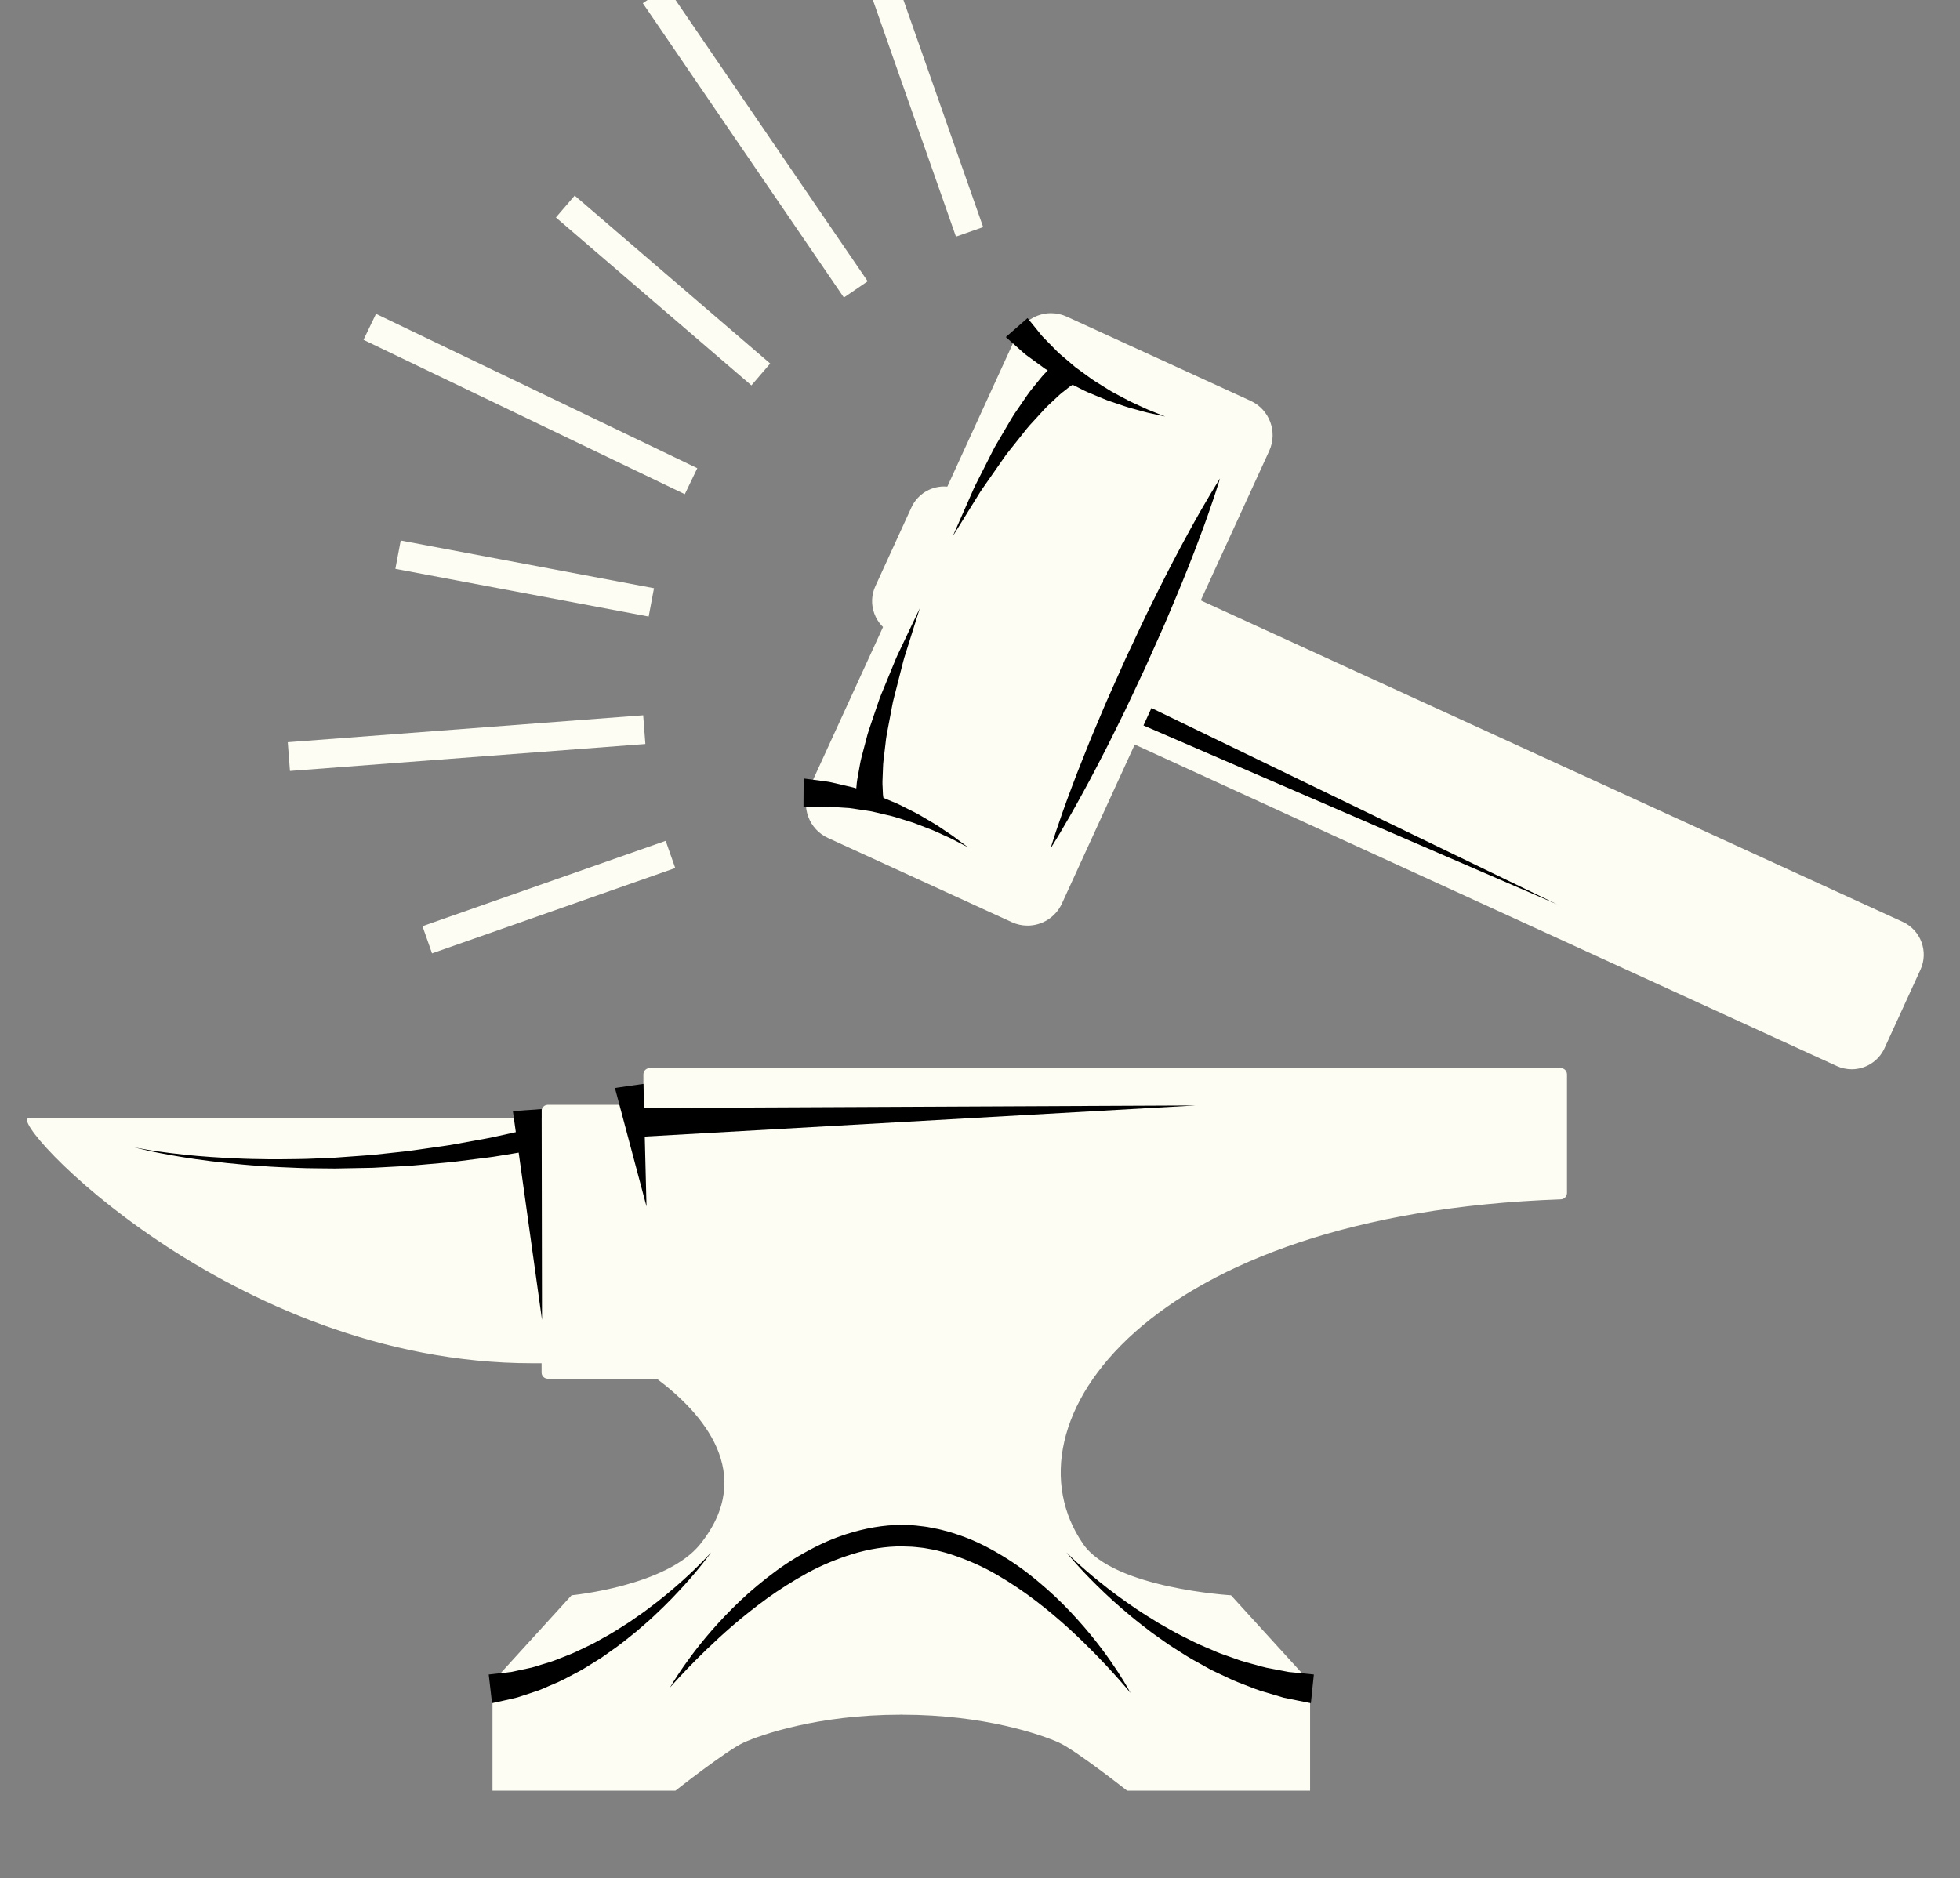 <?xml version="1.0" encoding="UTF-8" standalone="no"?>
<!DOCTYPE svg PUBLIC "-//W3C//DTD SVG 1.1//EN" "http://www.w3.org/Graphics/SVG/1.1/DTD/svg11.dtd">
<svg width="100%" height="100%" viewBox="0 0 1133 1086" version="1.1" xmlns="http://www.w3.org/2000/svg" xmlns:xlink="http://www.w3.org/1999/xlink" xml:space="preserve" xmlns:serif="http://www.serif.com/" style="fill-rule:evenodd;clip-rule:evenodd;stroke-linejoin:round;stroke-miterlimit:2;">
    <rect x="0" y="0" width="1133" height="1086" fill="#808080" stroke="none"/>
    <g id="Artboard1" transform="matrix(0.975,0,0,1,-1250,-1550)">
        <g transform="matrix(4.273,0,0,4.167,-79.94,0)">
            <path d="M536.165,537.502L536.165,521.044C536.165,520.568 535.78,520.183 535.304,520.183L408.877,520.183C408.402,520.183 408.017,520.568 408.017,521.044L408.017,525.273L394.751,525.273C394.276,525.273 393.891,525.658 393.891,526.135L393.891,527.14L322.751,527.14C319.31,527.14 350.721,561.131 392.6,561.131L393.891,561.131L393.891,562.422C393.891,562.896 394.276,563.281 394.751,563.281L409.875,563.281C416.171,567.988 423.754,576.433 415.905,586.228C411.231,592.062 398.049,593.328 398.049,593.328L387.078,605.375L387.078,620.435L412.462,620.435C412.462,620.435 419.563,614.842 421.928,613.765C424.295,612.689 432.255,609.894 443.658,609.894C443.707,609.894 443.75,609.885 443.798,609.883C443.846,609.885 443.891,609.894 443.94,609.894C455.341,609.894 463.302,612.689 465.668,613.765C468.035,614.842 475.134,620.435 475.134,620.435L500.52,620.435L500.52,605.375L489.547,593.328C489.547,593.328 473.299,592.375 469.043,586.228C457.483,569.533 477.663,540.41 535.305,538.39C535.782,538.373 536.165,537.978 536.165,537.502Z" style="fill:#FEFDF3;fill-rule:nonzero;"/>
            <path d="M393.948,555.109L389.908,526.144L393.898,525.863L393.948,555.109Z" style="fill:black;fill-rule:nonzero;"/>
            <path d="M408.447,539.377L404.066,522.934L408.025,522.366L408.447,539.377Z" style="fill:black;fill-rule:nonzero;"/>
            <path d="M411.709,606.127C411.709,606.127 412.319,605.033 413.571,603.23C414.827,601.433 416.726,598.922 419.346,596.187C420.653,594.819 422.13,593.383 423.814,591.992C425.492,590.596 427.344,589.195 429.419,587.967C431.493,586.744 433.75,585.606 436.21,584.832C438.684,584.05 441.236,583.554 444.005,583.55C444.641,583.586 445.218,583.58 445.9,583.658C446.576,583.744 447.278,583.798 447.911,583.941C448.56,584.058 449.204,584.189 449.831,584.37C450.467,584.522 451.083,584.723 451.694,584.931C454.146,585.747 456.384,586.936 458.422,588.22C460.467,589.5 462.286,590.947 463.922,592.392C465.568,593.831 467.004,595.307 468.27,596.716C470.809,599.526 472.631,602.094 473.832,603.929C475.029,605.768 475.604,606.881 475.604,606.881C475.604,606.881 474.816,605.907 473.359,604.292C471.903,602.677 469.769,600.423 467.047,597.929C464.313,595.458 460.974,592.736 457.057,590.481C455.108,589.342 452.98,588.41 450.78,587.679C450.228,587.501 449.673,587.327 449.106,587.202C448.545,587.047 447.974,586.941 447.401,586.846C446.821,586.721 446.279,586.7 445.722,586.629C445.169,586.564 444.497,586.579 443.891,586.546C441.677,586.521 439.272,586.918 437.073,587.594C434.854,588.28 432.707,589.175 430.724,590.256C428.747,591.346 426.883,592.525 425.184,593.754C423.49,594.989 421.928,596.23 420.527,597.43C417.732,599.844 415.533,602.035 414.031,603.606C412.525,605.177 411.709,606.127 411.709,606.127Z" style="fill:black;fill-rule:nonzero;"/>
            <path d="M466.711,587.375C466.711,587.375 468.447,589.174 471.355,591.501C472.799,592.674 474.543,593.966 476.463,595.259C477.421,595.908 478.447,596.525 479.472,597.167C480.536,597.75 481.577,598.402 482.68,598.94C483.78,599.482 484.855,600.064 485.972,600.511C486.523,600.747 487.069,600.982 487.608,601.215C488.147,601.445 488.703,601.614 489.235,601.812C489.769,602.003 490.295,602.189 490.809,602.373C491.326,602.547 491.846,602.667 492.343,602.811C493.343,603.078 494.273,603.38 495.164,603.512C496.042,603.679 496.848,603.834 497.562,603.97C498.282,604.042 498.91,604.104 499.426,604.156C500.455,604.259 501.042,604.317 501.042,604.317L500.63,608.296C500.63,608.296 499.988,608.168 498.863,607.942C498.304,607.828 497.625,607.689 496.846,607.529C496.087,607.304 495.231,607.051 494.297,606.774C493.355,606.531 492.389,606.112 491.355,605.721C490.842,605.513 490.304,605.329 489.777,605.091C489.254,604.844 488.72,604.591 488.177,604.334C487.639,604.069 487.077,603.833 486.538,603.536C486,603.237 485.456,602.935 484.908,602.631C483.797,602.05 482.744,601.338 481.67,600.666C480.594,600 479.591,599.223 478.57,598.52C477.587,597.761 476.612,597.029 475.708,596.273C473.893,594.767 472.27,593.291 470.939,591.967C468.256,589.338 466.711,587.375 466.711,587.375Z" style="fill:black;fill-rule:nonzero;"/>
            <path d="M417.409,587.375C417.409,587.375 416.084,589.267 413.758,591.848C412.593,593.136 411.194,594.608 409.592,596.09C408.811,596.853 407.931,597.561 407.072,598.328C406.175,599.045 405.27,599.789 404.325,600.484C403.355,601.143 402.435,601.887 401.429,602.47C400.438,603.077 399.481,603.714 398.479,604.205C397.493,604.724 396.548,605.253 395.588,605.63C394.635,606.017 393.764,606.473 392.89,606.721C392.027,607.005 391.235,607.265 390.534,607.496C389.819,607.686 389.181,607.808 388.66,607.93C387.613,608.161 387.014,608.293 387.014,608.293L386.555,604.32C386.555,604.32 387.091,604.26 388.029,604.154C388.499,604.096 389.075,604.054 389.73,603.955C390.382,603.816 391.117,603.659 391.919,603.488C392.734,603.356 393.571,603.02 394.486,602.763C395.407,602.515 396.333,602.118 397.307,601.734C398.293,601.38 399.257,600.877 400.258,600.405C401.273,599.958 402.224,599.345 403.224,598.815C404.201,598.247 405.151,597.626 406.096,597.026C407.005,596.376 407.939,595.78 408.779,595.119C410.5,593.845 412.03,592.55 413.316,591.406C415.885,589.113 417.409,587.375 417.409,587.375Z" style="fill:black;fill-rule:nonzero;"/>
            <path d="M407.436,525.714L484.617,525.357L407.558,529.712L407.436,525.714Z" style="fill:black;fill-rule:nonzero;"/>
            <path d="M337.374,531.176C337.374,531.176 338.229,531.358 339.738,531.602C341.25,531.833 343.414,532.124 346.021,532.356C347.327,532.459 348.739,532.578 350.236,532.648C351.733,532.721 353.311,532.795 354.946,532.805C356.579,532.854 358.267,532.819 359.98,532.799C361.694,532.789 363.434,532.669 365.171,532.608C366.905,532.483 368.64,532.357 370.348,532.234C372.048,532.051 373.722,531.87 375.342,531.695C376.954,531.466 378.512,531.245 379.99,531.035C381.468,530.844 382.849,530.538 384.131,530.323C385.41,530.082 386.589,529.904 387.618,529.657C388.649,529.429 389.549,529.232 390.29,529.069C391.77,528.744 392.616,528.557 392.616,528.557L393.237,531.493C393.237,531.493 392.366,531.636 390.842,531.887C390.08,532.012 389.156,532.164 388.095,532.338C387.039,532.532 385.829,532.65 384.519,532.825C383.205,532.973 381.792,533.206 380.281,533.32C378.773,533.453 377.184,533.592 375.54,533.736C373.892,533.825 372.19,533.917 370.46,534.01C368.73,534.043 366.972,534.075 365.214,534.108C363.456,534.075 361.699,534.101 359.972,534.019C358.244,533.947 356.545,533.89 354.904,533.754C353.262,533.654 351.68,533.495 350.181,533.342C348.682,533.19 347.27,532.995 345.968,532.822C343.365,532.448 341.214,532.041 339.715,531.728C338.218,531.404 337.374,531.176 337.374,531.176Z" style="fill:black;fill-rule:nonzero;"/>
            <path d="M581.917,501.703C583.424,502.394 584.085,504.172 583.396,505.679L578.4,516.59C577.71,518.096 575.929,518.758 574.422,518.068L443.5,458.109C441.993,457.42 441.333,455.638 442.022,454.133L447.018,443.221C447.708,441.714 449.489,441.054 450.995,441.744L581.917,501.703Z" style="fill:#FEFDF3;fill-rule:nonzero;"/>
            <path d="M449.746,443.47C449.355,443.47 448.999,443.699 448.837,444.053L443.84,454.965C443.69,455.293 443.758,455.586 443.812,455.731C443.866,455.875 444.005,456.141 444.332,456.29L575.255,516.25C575.75,516.477 576.361,516.242 576.582,515.757L581.578,504.846C581.806,504.346 581.584,503.751 581.083,503.521L450.162,443.562C450.028,443.501 449.889,443.47 449.746,443.47ZM575.669,520.341C574.949,520.341 574.249,520.188 573.59,519.887L442.667,459.928C441.454,459.372 440.528,458.376 440.063,457.123C439.598,455.872 439.647,454.514 440.204,453.3L445.2,442.389C446.01,440.616 447.795,439.47 449.746,439.47C450.468,439.47 451.168,439.623 451.828,439.926L582.75,499.885C585.254,501.033 586.361,504.006 585.215,506.512L580.218,517.424C579.407,519.195 577.621,520.341 575.669,520.341Z" style="fill:#FEFDF3;fill-rule:nonzero;"/>
            <path d="M471.299,466.726L534.772,497.445L470.049,469.453L471.299,466.726Z" style="fill:black;fill-rule:nonzero;"/>
            <path d="M464.264,496.513C463.52,498.138 461.598,498.855 459.971,498.109L434.456,486.424C432.83,485.679 432.115,483.756 432.859,482.131L461.625,419.318C462.371,417.692 464.293,416.978 465.918,417.723L491.435,429.408C493.061,430.154 493.776,432.075 493.032,433.701L464.264,496.513Z" style="fill:#FEFDF3;fill-rule:nonzero;"/>
            <path d="M464.572,419.428C464.088,419.428 463.645,419.712 463.444,420.151L434.677,482.964C434.54,483.263 434.528,483.6 434.643,483.91C434.758,484.221 434.987,484.468 435.288,484.605L460.804,496.291C461.42,496.571 462.171,496.282 462.446,495.68L491.213,432.868C491.498,432.248 491.223,431.512 490.602,431.227L465.085,419.541C464.921,419.466 464.749,419.428 464.572,419.428ZM461.318,500.404C460.562,500.404 459.829,500.244 459.138,499.928L433.623,488.242C432.351,487.66 431.382,486.617 430.894,485.304C430.406,483.993 430.458,482.57 431.041,481.298L459.807,418.485C460.659,416.628 462.529,415.428 464.572,415.428C465.328,415.428 466.061,415.588 466.751,415.905L492.268,427.59C494.893,428.793 496.051,431.908 494.85,434.533L466.083,497.346C465.232,499.204 463.362,500.404 461.318,500.404Z" style="fill:#FEFDF3;fill-rule:nonzero;"/>
            <path d="M453.044,489.531C453.044,489.531 452.706,489.355 452.113,489.047C451.816,488.892 451.457,488.705 451.044,488.491C450.635,488.266 450.148,488.072 449.634,487.83C449.113,487.601 448.568,487.324 447.961,487.089C447.356,486.854 446.718,486.607 446.058,486.352C445.409,486.079 444.694,485.904 443.996,485.67C443.293,485.443 442.583,485.216 441.85,485.064C441.126,484.895 440.403,484.726 439.691,484.559C438.971,484.449 438.263,484.341 437.578,484.236C437.237,484.187 436.904,484.123 436.575,484.09C436.244,484.068 435.92,484.048 435.606,484.028C434.98,483.987 434.389,483.949 433.843,483.913C433.3,483.861 432.796,483.928 432.356,483.926C431.916,483.939 431.532,483.951 431.215,483.961C430.586,483.979 430.227,483.99 430.227,483.99L430.252,479.99C430.252,479.99 430.653,480.043 431.354,480.136C431.703,480.182 432.126,480.239 432.612,480.304C433.094,480.386 433.646,480.409 434.229,480.56C434.811,480.695 435.442,480.843 436.11,480.997C436.442,481.075 436.783,481.155 437.131,481.236C437.476,481.33 437.82,481.456 438.174,481.567C438.876,481.797 439.601,482.035 440.338,482.277C441.051,482.572 441.775,482.873 442.5,483.174C443.228,483.455 443.923,483.81 444.604,484.161C445.282,484.519 445.971,484.815 446.588,485.203C447.212,485.571 447.814,485.927 448.386,486.263C448.956,486.601 449.465,486.975 449.948,487.289C450.422,487.617 450.875,487.89 451.24,488.179C451.613,488.457 451.937,488.701 452.205,488.901C452.739,489.302 453.044,489.531 453.044,489.531Z" style="fill:black;fill-rule:nonzero;"/>
            <path d="M437.502,484.091C437.502,484.091 437.494,483.979 437.478,483.77C437.474,483.509 437.468,483.125 437.46,482.637C437.455,482.136 437.535,481.677 437.582,481.074C437.62,480.479 437.73,479.842 437.864,479.154C438.004,478.47 438.096,477.708 438.305,476.946C438.506,476.184 438.718,475.381 438.938,474.549C439.134,473.713 439.43,472.884 439.718,472.038C440.005,471.195 440.296,470.339 440.587,469.482C440.855,468.619 441.25,467.804 441.569,466.979C441.905,466.161 442.235,465.356 442.555,464.577C442.874,463.799 443.17,463.044 443.518,462.355C443.848,461.66 444.161,461.003 444.449,460.396C445.601,457.979 446.368,456.367 446.368,456.367C446.368,456.367 445.833,458.069 445.033,460.622C444.833,461.258 444.617,461.947 444.388,462.676C444.143,463.398 443.956,464.183 443.751,464.99C443.546,465.795 443.335,466.627 443.12,467.472C442.922,468.32 442.65,469.164 442.509,470.035C442.345,470.899 442.181,471.763 442.02,472.615C441.858,473.463 441.686,474.295 441.614,475.107C441.518,475.915 441.425,476.695 441.337,477.435C441.242,478.174 441.262,478.863 441.221,479.5C441.186,480.138 441.167,480.717 441.209,481.21C441.241,481.69 441.231,482.178 441.284,482.454C441.325,482.742 441.357,482.969 441.379,483.124C441.424,483.327 441.448,483.436 441.448,483.436L437.502,484.091Z" style="fill:black;fill-rule:nonzero;"/>
            <path d="M480.415,429.769C480.415,429.769 480.042,429.687 479.389,429.544C479.063,429.472 478.667,429.386 478.211,429.285C477.755,429.196 477.252,429.033 476.695,428.888C476.142,428.727 475.525,428.585 474.898,428.374C474.27,428.161 473.607,427.937 472.92,427.706C472.224,427.492 471.55,427.163 470.836,426.885C470.125,426.597 469.402,426.303 468.713,425.936C468.012,425.584 467.312,425.231 466.623,424.885C465.958,424.485 465.304,424.091 464.671,423.71C464.356,423.515 464.036,423.336 463.74,423.136C463.451,422.926 463.167,422.72 462.892,422.519C462.338,422.115 461.815,421.733 461.332,421.38C460.836,421.037 460.458,420.635 460.082,420.323C459.715,419.998 459.396,419.714 459.132,419.48C458.604,419.01 458.303,418.742 458.303,418.742L461.315,416.11C461.315,416.11 461.542,416.389 461.939,416.877C462.138,417.123 462.379,417.421 462.657,417.763C462.946,418.096 463.224,418.521 463.619,418.898C464.002,419.288 464.417,419.711 464.857,420.158C465.078,420.383 465.305,420.615 465.537,420.851C465.777,421.079 466.042,421.289 466.303,421.515C466.83,421.966 467.375,422.43 467.928,422.903C468.519,423.334 469.12,423.771 469.72,424.208C470.314,424.664 470.951,425.054 471.581,425.438C472.214,425.813 472.813,426.24 473.445,426.554C474.069,426.887 474.673,427.208 475.246,427.514C475.82,427.819 476.385,428.051 476.899,428.297C477.418,428.528 477.883,428.769 478.32,428.933C478.752,429.105 479.129,429.256 479.439,429.38C480.06,429.627 480.415,429.769 480.415,429.769Z" style="fill:black;fill-rule:nonzero;"/>
            <path d="M468.225,424.969C468.225,424.969 468.126,425.022 467.943,425.121C467.812,425.205 467.619,425.329 467.374,425.487C467.13,425.627 466.767,425.953 466.383,426.243C465.983,426.533 465.556,426.925 465.096,427.368C464.641,427.815 464.105,428.25 463.609,428.805C463.106,429.355 462.576,429.935 462.027,430.535C461.458,431.12 460.941,431.794 460.405,432.471C459.866,433.149 459.318,433.837 458.771,434.526C458.203,435.202 457.743,435.959 457.229,436.663C456.73,437.378 456.238,438.081 455.762,438.763C455.286,439.445 454.813,440.099 454.426,440.757C454.024,441.406 453.643,442.019 453.292,442.587C451.882,444.861 450.943,446.377 450.943,446.377C450.943,446.377 451.662,444.743 452.741,442.292C453.011,441.678 453.305,441.012 453.615,440.307C453.909,439.594 454.288,438.876 454.668,438.126C455.049,437.375 455.443,436.599 455.843,435.811C456.26,435.03 456.619,434.199 457.096,433.432C457.555,432.652 458.013,431.872 458.464,431.104C458.917,430.334 459.351,429.568 459.856,428.873C460.341,428.164 460.812,427.478 461.257,426.828C461.698,426.173 462.214,425.605 462.642,425.052C463.074,424.501 463.485,424.002 463.911,423.584C464.336,423.155 464.631,422.795 465.015,422.471C465.389,422.158 465.684,421.912 465.885,421.744C466.053,421.619 466.143,421.553 466.143,421.553L468.225,424.969Z" style="fill:black;fill-rule:nonzero;"/>
            <path d="M464.518,489.678C464.518,489.678 465.531,486.262 467.411,481.302C467.876,480.06 468.382,478.715 468.955,477.31C469.52,475.901 470.101,474.41 470.756,472.891C471.41,471.371 472.044,469.783 472.762,468.201C473.469,466.615 474.188,465.005 474.907,463.393C475.657,461.797 476.407,460.2 477.145,458.629C477.869,457.05 478.661,455.533 479.383,454.046C480.856,451.082 482.288,448.343 483.566,446.017C486.093,441.355 488.021,438.358 488.021,438.358C488.021,438.358 487.011,441.775 485.131,446.735C484.207,449.221 483.068,452.096 481.786,455.145C481.131,456.665 480.5,458.256 479.779,459.835C479.071,461.42 478.351,463.031 477.632,464.641C476.882,466.238 476.131,467.835 475.393,469.406C474.665,470.982 473.876,472.501 473.152,473.988C472.431,475.476 471.681,476.891 470.984,478.239C470.294,479.591 469.606,480.851 468.97,482.015C466.443,486.679 464.518,489.678 464.518,489.678Z" style="fill:black;fill-rule:nonzero;"/>
            <path d="M378.688,504.258L377.363,500.484L411.107,488.64L412.433,492.414L378.688,504.258Z" style="fill:#FEFDF3;fill-rule:nonzero;"/>
            <path d="M408.746,457.518L373.603,450.9L374.343,446.969L409.486,453.587L408.746,457.518Z" style="fill:#FEFDF3;fill-rule:nonzero;"/>
            <path d="M451.382,404.806L439.541,371.064L443.315,369.74L455.156,403.482L451.382,404.806Z" style="fill:#FEFDF3;fill-rule:nonzero;"/>
            <path d="M435.833,413.258L407.935,372.418L411.238,370.162L439.135,411.002L435.833,413.258Z" style="fill:#FEFDF3;fill-rule:nonzero;"/>
            <path d="M413.761,440.542L369.181,419.124L370.914,415.519L415.494,436.936L413.761,440.542Z" style="fill:#FEFDF3;fill-rule:nonzero;"/>
            <path d="M358.974,478.947L358.671,474.959L407.987,471.219L408.29,475.207L358.974,478.947Z" style="fill:#FEFDF3;fill-rule:nonzero;"/>
            <path d="M423.002,425.448L395.877,402.147L398.483,399.113L425.608,422.414L423.002,425.448Z" style="fill:#FEFDF3;fill-rule:nonzero;"/>
        </g>
    </g>
</svg>
